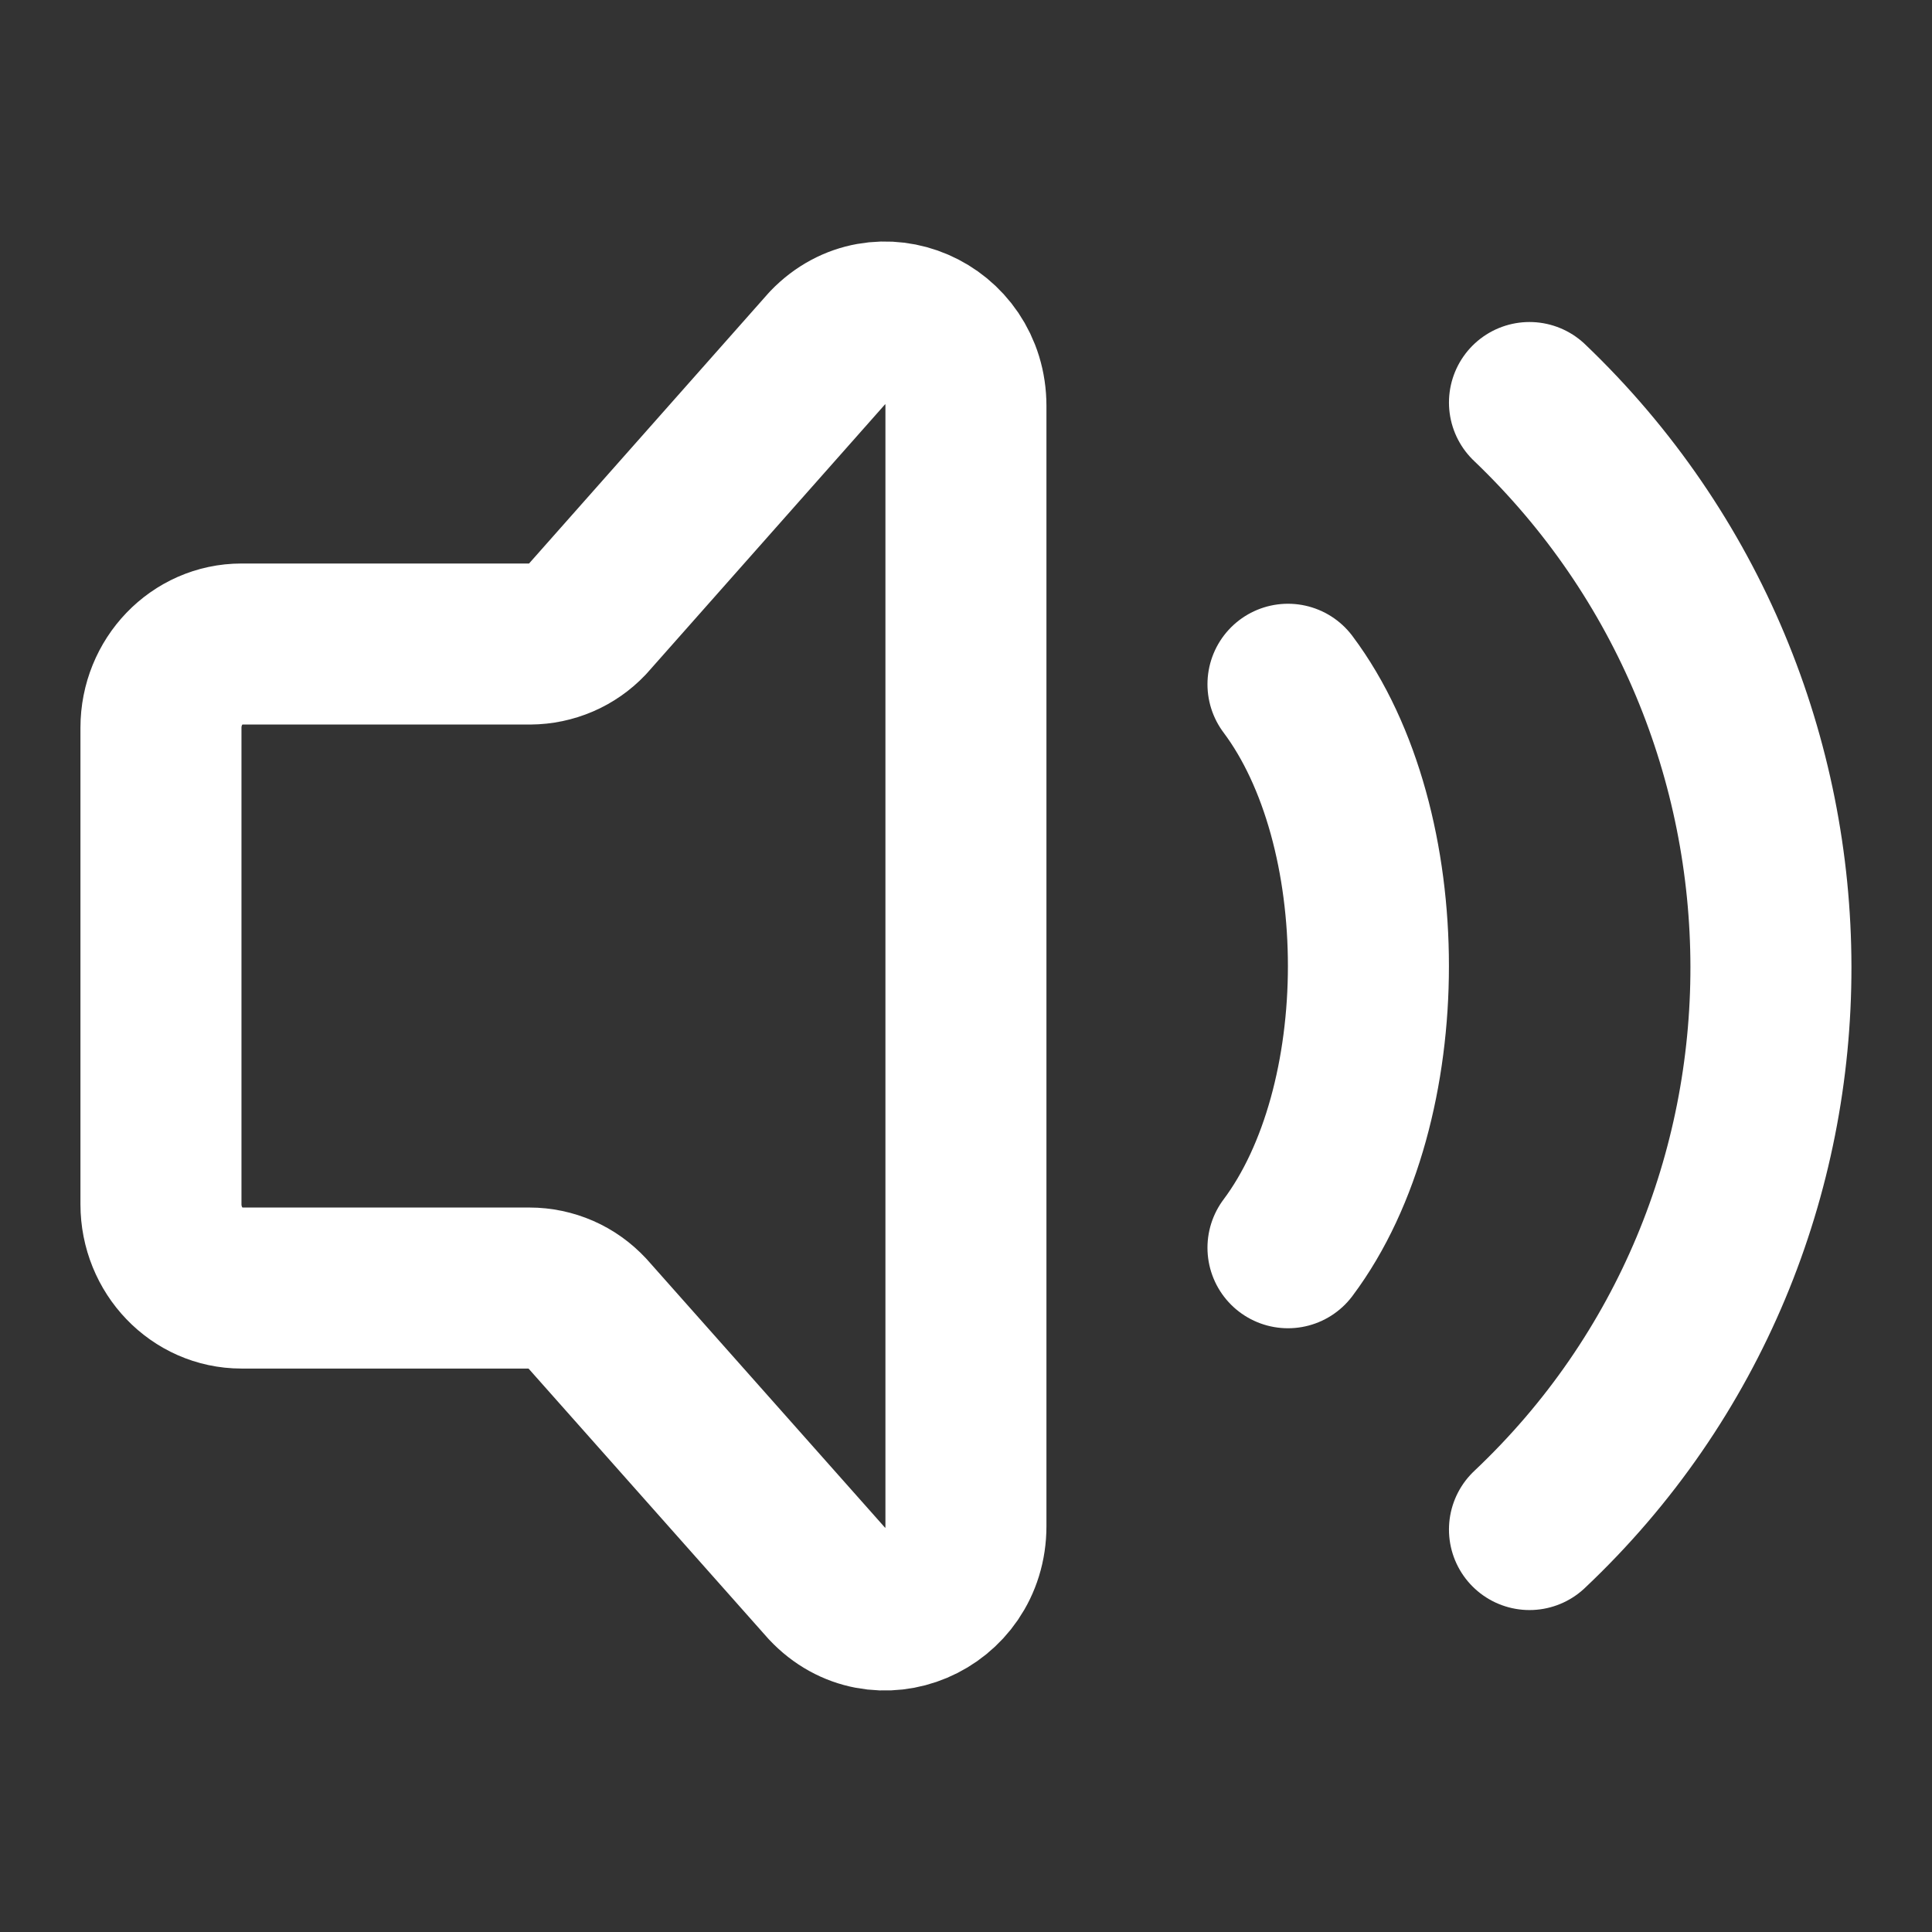 <svg width="29" height="29" viewBox="0 0 29 29" fill="none" xmlns="http://www.w3.org/2000/svg">
<rect x="0" y="0" width="29" height="29" fill="#333333" stroke="none"/>
<path d="M19.333 10.271C20.943 12.419 20.943 16.581 19.333 18.729M22.958 6.042C27.776 10.643 27.805 18.387 22.958 22.959M2.416 18.076V10.924C2.416 10.23 2.957 9.667 3.624 9.667H7.957C8.117 9.666 8.275 9.633 8.422 9.57C8.569 9.507 8.702 9.414 8.812 9.298L12.437 5.204C13.198 4.412 14.499 4.974 14.499 6.094V22.907C14.499 24.035 13.182 24.592 12.426 23.784L8.813 19.713C8.702 19.594 8.569 19.498 8.42 19.433C8.271 19.368 8.11 19.334 7.948 19.334H3.624C2.957 19.334 2.416 18.77 2.416 18.076Z" stroke="white" stroke-width="2.417" stroke-linecap="round" stroke-linejoin="round"/>
</svg>
